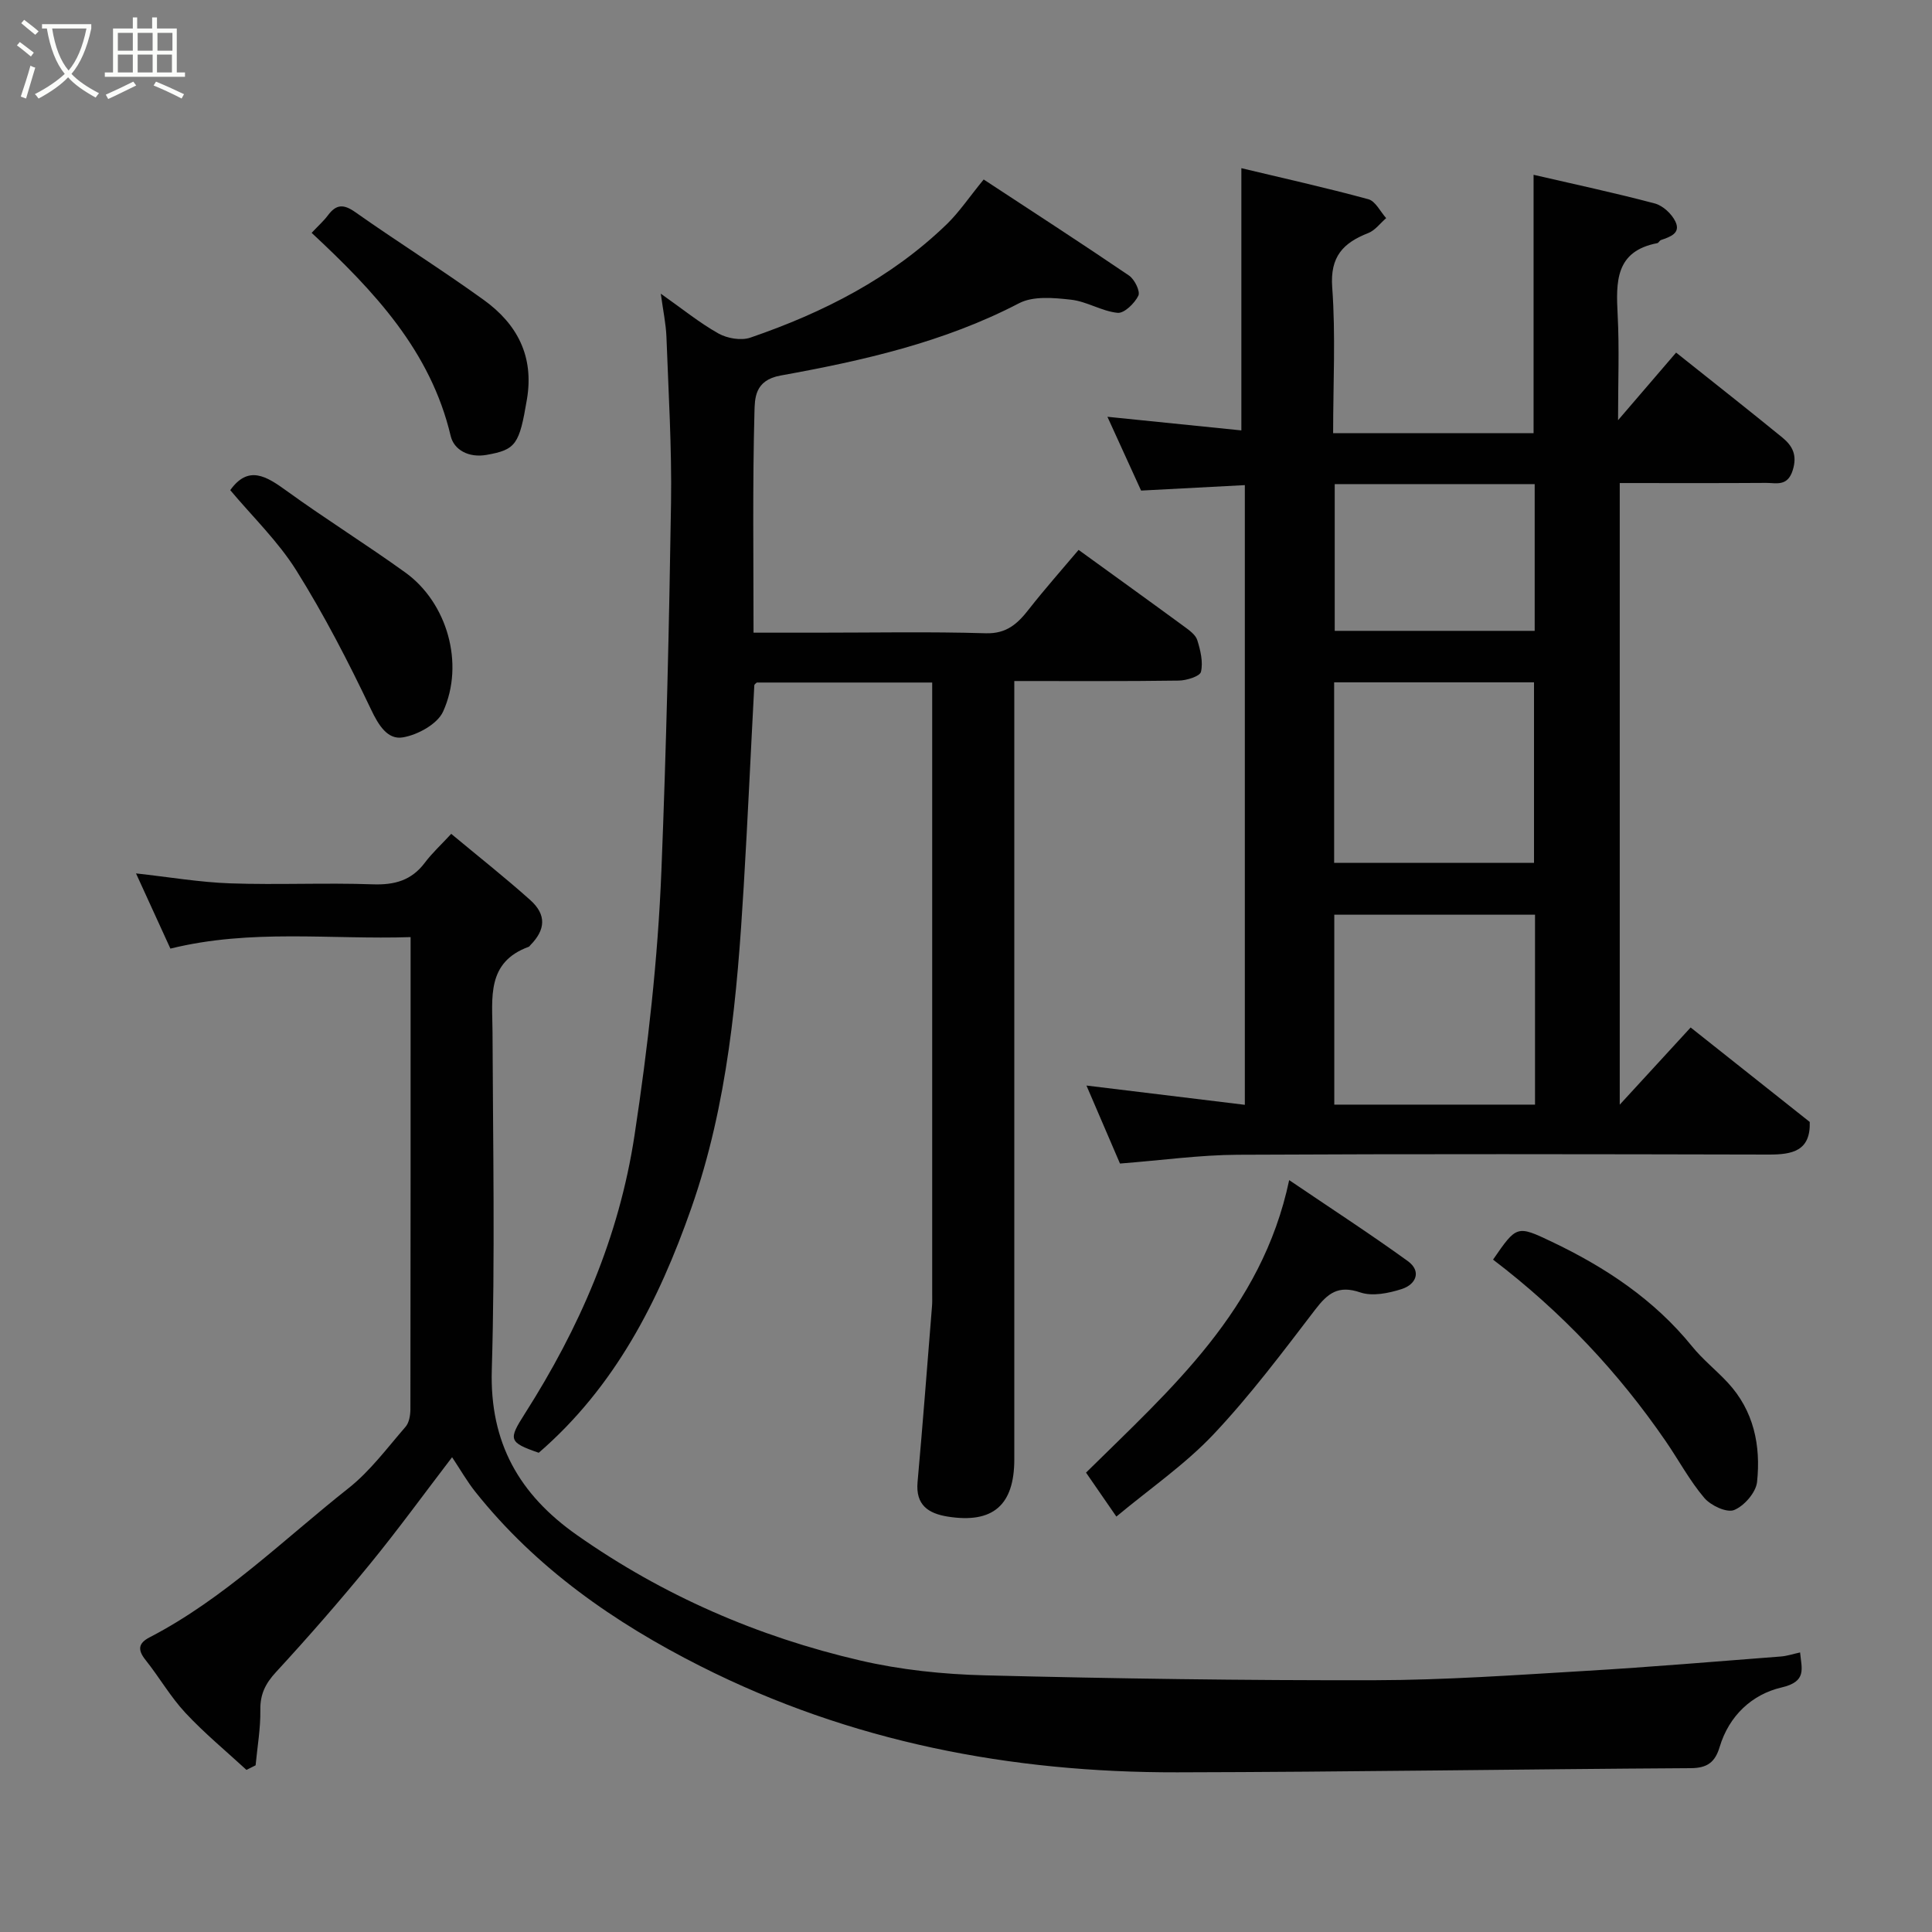 <svg enable-background="new 0 0 400 400" viewBox="0 0 400 400" xmlns="http://www.w3.org/2000/svg"><rect x="0" y="0" width="400" height="400" fill="#808080" stroke="none"/><path d="m6.4 11.7c-1-.8-1.9-1.6-2.9-2.3l.6-.7c.9.7 1.9 1.4 2.9 2.2zm-2.1 8.3c.7-2.1 1.4-4.2 2-6.4.2.1.6.3 1 .4-.7 2.3-1.3 4.4-1.9 6.4zm3-12.8c-1.1-.9-2.1-1.7-2.9-2.4l.6-.7c1 .8 2 1.5 3 2.4zm1.4-1.3v-.9h10.2v.9c-.9 4.2-2.3 7.3-4.1 9.4 1.3 1.4 3.2 2.7 5.7 4-.2.2-.4.5-.7.9-2.5-1.4-4.4-2.7-5.7-4.2-1.4 1.5-3.5 3-6.1 4.4 0 0 0 0-.1-.1-.3-.4-.5-.7-.7-.8 2.7-1.4 4.7-2.8 6.2-4.2-1.8-2.2-3-5.3-3.7-9.4zm9.2 0h-7.1c.6 3.8 1.7 6.7 3.4 8.7 1.7-2 2.9-4.8 3.7-8.7z" fill="#fbfcfa"/><path d="m31.6 3.6h.9v2.3h4.1v9.1h1.7v.9h-16.6v-.9h1.7v-9.1h4.1v-2.3h.9v2.3h3.1v-2.3zm-4 13.3.6.8c-1.9.9-3.8 1.9-5.8 2.8-.2-.3-.3-.6-.5-.9 2-.9 3.9-1.8 5.7-2.7zm-3.2-10.1v3.7h3.1v-3.7zm0 4.5v3.7h3.1v-3.7zm4.1-4.5v3.7h3.1v-3.7zm0 4.5v3.7h3.1v-3.7zm9.1 9.1c-2.1-1.1-4.1-2-5.8-2.7l.5-.8c2.2.9 4.1 1.8 5.8 2.6zm-1.9-13.6h-3.1v3.7h3.1zm-3.2 4.5v3.7h3.1v-3.7z" fill="#fbfcfa"/><g fill="#010101"><path d="m335.35 228.71c5.1-5.55 9.75-10.61 14.68-15.98 8.24 6.54 16.42 13.03 24.66 19.56.19 6.02-3.62 6.76-8.48 6.75-36.65-.08-73.3-.15-109.95.04-7.83.04-15.66 1.14-24.38 1.82-2.03-4.73-4.44-10.33-6.94-16.15 11.07 1.35 21.87 2.66 32.79 3.99 0-43.02 0-85.78 0-128.3-7.12.37-13.97.73-21.48 1.13-2.1-4.6-4.44-9.75-6.97-15.28 9.54.97 18.8 1.91 27.73 2.82 0-18.11 0-35.86 0-54.29 8.48 2.03 17.45 4.02 26.3 6.43 1.47.4 2.47 2.56 3.68 3.91-1.22 1.05-2.27 2.52-3.68 3.08-5.22 2.04-7.96 4.88-7.49 11.25.73 9.91.19 19.92.19 30.2h41.5c0-17.84 0-35.53 0-53.5 8.3 1.92 16.74 3.72 25.08 5.93 1.68.44 3.51 2.14 4.28 3.74 1.19 2.46-1.12 3.19-2.99 3.84-.29.1-.47.58-.75.64-8.73 1.67-8.56 8.03-8.21 14.87.36 6.95.08 13.94.08 21.79 4.29-4.99 8.1-9.44 12.02-14 8.3 6.61 15.19 12.03 21.99 17.58 2.08 1.7 3.15 3.63 2.15 6.79-1.08 3.42-3.4 2.6-5.53 2.61-9.98.07-19.95.03-30.28.03zm-17.54-39.33c-14.19 0-27.9 0-41.56 0v39.32h41.56c0-13.21 0-26.13 0-39.32zm-41.59-10.73h41.38c0-12.73 0-25.11 0-37.38-13.99 0-27.57 0-41.38 0zm.12-78.42v30.38h41.4c0-10.31 0-20.23 0-30.38-13.83 0-27.42 0-41.4 0z"/><path d="m203.66 37.16c10.02 6.58 20.13 13.12 30.09 19.89 1.15.78 2.38 3.28 1.93 4.18-.78 1.58-2.93 3.68-4.3 3.54-3.27-.33-6.36-2.36-9.63-2.72-3.56-.4-7.82-.8-10.76.73-15.57 8.11-32.4 11.9-49.38 14.97-5.41.98-5.33 4.76-5.41 7.66-.4 14.96-.19 29.94-.19 45.58h13.08c11.66 0 23.34-.23 34.99.12 4.34.13 6.6-1.98 8.93-4.96 3.33-4.25 6.92-8.29 10.3-12.3 7.59 5.5 14.74 10.64 21.83 15.84 1.06.78 2.38 1.71 2.74 2.83.66 2.1 1.24 4.53.77 6.57-.22.94-2.99 1.8-4.62 1.82-11.14.16-22.28.09-34.03.09v6.16 154.98c0 9.51-4.44 13.33-13.75 11.86-4.03-.64-6.7-2.37-6.28-7.13 1.09-12.13 2.01-24.27 2.99-36.4.07-.83.04-1.67.04-2.5 0-40.99 0-81.99 0-122.98 0-1.14 0-2.27 0-3.68-12.32 0-24.25 0-36.31 0-.1.11-.51.35-.52.6-.74 13.86-1.36 27.73-2.19 41.59-1.35 22.57-3.27 45.01-10.85 66.62-6.77 19.32-15.83 37.03-31.59 50.66-6.29-2.17-6.29-2.74-2.88-8.09 11.29-17.74 19.5-36.45 22.72-57.7 2.77-18.24 4.83-36.45 5.56-54.81 1.01-25.35 1.6-50.73 1.99-76.1.17-11.43-.53-22.87-.95-34.3-.1-2.7-.68-5.37-1.17-8.98 4.47 3.15 8.01 6.04 11.95 8.25 1.83 1.02 4.69 1.51 6.6.85 15.1-5.18 29.15-12.32 40.74-23.56 2.54-2.49 4.55-5.5 7.56-9.18z"/><path d="m372.69 342.12c.31 3.38 1.47 6.02-3.83 7.25-6.12 1.42-10.89 5.86-12.82 12.31-.95 3.17-2.55 4.38-5.99 4.4-35.43.21-70.87.79-106.3.86-34.5.07-67.71-6.3-98.73-21.98-17.83-9.01-34.02-20.28-46.62-36.11-1.7-2.14-3.07-4.55-4.8-7.15-5.86 7.66-11.24 15.07-17.03 22.15-6.25 7.64-12.75 15.09-19.44 22.35-2.18 2.37-3.28 4.57-3.23 7.82.06 3.82-.62 7.65-.98 11.47-.63.32-1.26.63-1.89.95-4.24-3.91-8.72-7.6-12.64-11.81-3.1-3.32-5.4-7.37-8.25-10.94-1.68-2.1-1.53-3.48.84-4.7 15.43-8 27.72-20.24 41.18-30.88 4.48-3.54 8-8.33 11.8-12.7.75-.86 1-2.4 1.01-3.62.05-32.33.04-64.66.04-97.77-16.56.54-33.03-1.75-49.73 2.38-2.21-4.82-4.56-9.96-7.12-15.57 6.85.75 13.18 1.84 19.53 2.06 9.82.34 19.67-.15 29.49.2 4.53.16 8.03-.81 10.79-4.49 1.49-1.99 3.36-3.69 5.45-5.96 5.67 4.72 11.16 9.05 16.37 13.71 3.37 3.02 3.18 6.12.03 9.32-.12.12-.21.3-.35.35-8.8 3.21-7.53 10.59-7.5 17.63.09 23.33.54 46.68-.15 69.99-.44 15.09 5.71 25.79 17.59 34.15 17.84 12.55 37.5 21.07 58.62 25.98 8.41 1.96 17.2 2.87 25.85 3.09 26.92.68 53.86 1.07 80.8 1.01 14.54-.03 29.08-1.07 43.61-1.93 13.48-.8 26.94-1.94 40.41-2.98 1.25-.09 2.47-.51 3.99-.84z"/><path d="m266.91 244.33c8.63 5.85 16.74 11.11 24.55 16.76 2.93 2.12 1.69 4.85-1.24 5.79-2.71.87-6.07 1.56-8.59.7-4.57-1.56-6.74.18-9.33 3.56-6.76 8.83-13.46 17.78-21.08 25.85-5.88 6.22-13.1 11.18-20.09 17-2.43-3.52-4.25-6.16-6.28-9.1 17.5-17.28 36.39-33.66 42.06-60.56z"/><path d="m309.12 260.79c4.88-7.07 4.92-7.15 12.12-3.72 11.13 5.3 21.23 11.98 29.1 21.7 2.19 2.7 4.97 4.9 7.35 7.46 5.43 5.83 6.89 13.07 6.09 20.6-.23 2.17-2.67 4.97-4.76 5.81-1.53.61-4.83-.94-6.17-2.52-3.03-3.57-5.28-7.8-7.95-11.69-9.83-14.32-21.59-26.83-35.78-37.64z"/><path d="m47.67 101.48c3.76-5.25 7.48-2.89 11.69.16 8.05 5.83 16.51 11.09 24.57 16.9 8.64 6.23 12.31 18.86 7.81 28.78-1.18 2.6-5.29 4.85-8.36 5.35-3.12.52-5-2.49-6.56-5.78-4.68-9.83-9.7-19.57-15.47-28.79-3.81-6.07-9.13-11.19-13.68-16.62z"/><path d="m64.52 48.21c1.41-1.5 2.52-2.48 3.39-3.65 1.7-2.27 3.21-2.35 5.63-.65 8.79 6.2 17.92 11.91 26.63 18.2 6.89 4.97 10.44 11.62 8.92 20.6-1.57 9.27-2.24 10.4-8.36 11.47-3.7.65-6.74-1.04-7.42-3.91-4.15-17.57-15.76-29.93-28.79-42.06z"/></g></svg>